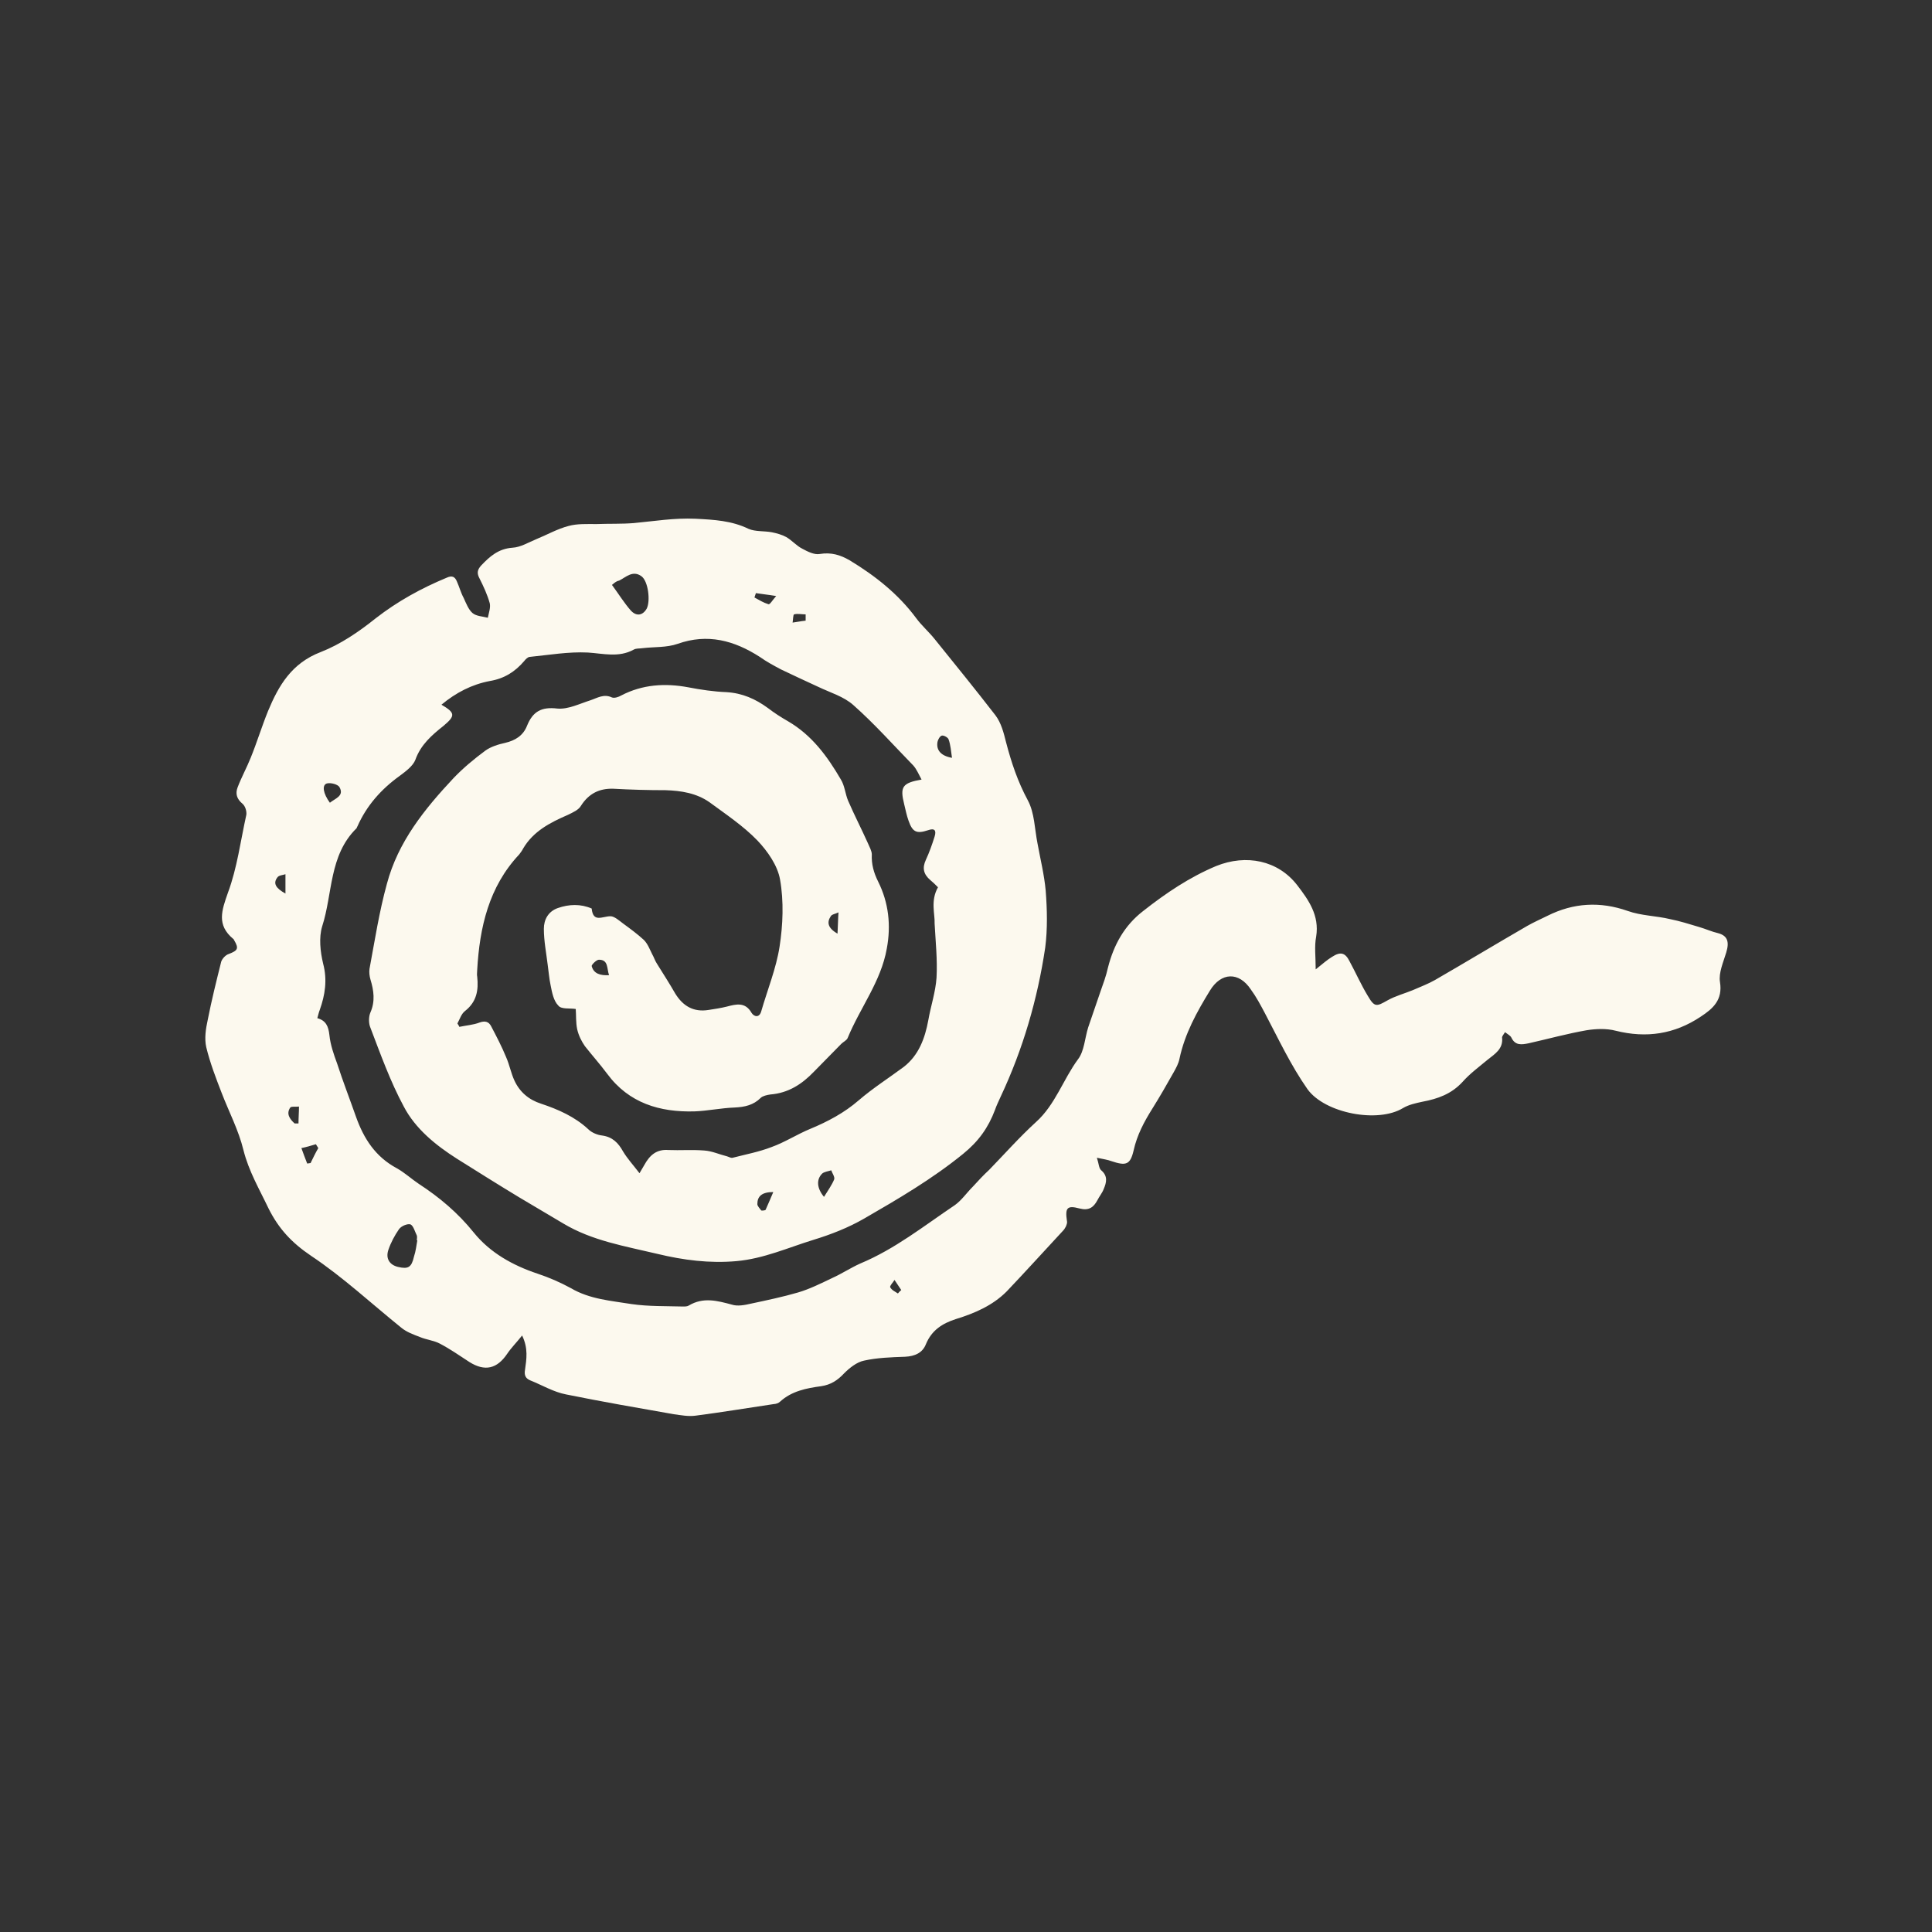 <?xml version="1.0" encoding="utf-8"?>
<!-- Generator: Adobe Illustrator 27.8.0, SVG Export Plug-In . SVG Version: 6.00 Build 0)  -->
<svg version="1.1" id="Layer_1" xmlns="http://www.w3.org/2000/svg" xmlns:xlink="http://www.w3.org/1999/xlink" x="0px" y="0px"
	 viewBox="0 0 400 400" style="fill: #fcf9ee;" xml:space="preserve">
<rect x="0" y="0" width="400" height="400" fill="#333333" stroke="none"/>
<g>
	<path d="M194.2,183.7c-0.6-0.6-1.1-1.1-1.6-1.5c-1.4-1.2-1.7-2.5-0.9-4.2c0.7-1.5,1.3-3.2,1.8-4.8c0.4-1.3,0-1.8-1.4-1.3
		c-2.4,0.8-3.2,0.3-4-2c-0.4-1.1-0.6-2.2-0.9-3.4c-0.9-3.6-0.4-4.4,3.6-5.1c-0.6-1.1-1-2.1-1.7-2.9c-4.1-4.2-8-8.6-12.4-12.5
		c-2-1.8-4.8-2.6-7.3-3.8c-2.6-1.2-5.2-2.4-7.7-3.6c-1.5-0.8-3-1.6-4.4-2.6c-5.3-3.4-10.8-4.9-17-2.7c-2.3,0.8-4.8,0.6-7.3,0.9
		c-0.6,0.1-1.3,0-1.8,0.3c-3.1,1.7-6.3,0.8-9.5,0.6c-4-0.2-8,0.5-12,0.9c-0.4,0-0.9,0.5-1.2,0.9c-1.9,2.2-4.1,3.6-7.1,4.1
		c-3.7,0.7-7,2.4-10,4.9c2.9,1.7,2.9,2.3,0.4,4.4c-2.4,1.9-4.7,3.9-5.8,7c-0.5,1.3-2,2.4-3.2,3.3c-3.9,2.8-6.9,6.2-8.8,10.5
		c-0.1,0.1-0.1,0.3-0.2,0.4c-5.7,5.6-4.9,13.5-7.1,20.3c-0.7,2.3-0.4,5.2,0.2,7.7c0.9,3.4,0.4,6.5-0.7,9.6c-0.2,0.5-0.3,1-0.5,1.7
		c1.8,0.5,2.3,1.7,2.5,3.5c0.2,2,0.9,4,1.6,5.9c1.2,3.7,2.6,7.3,3.9,11c1.6,4.5,4,8.3,8.5,10.7c1.6,0.9,3,2.2,4.5,3.2
		c4.3,2.8,8.1,6,11.4,10.1c3.4,4.2,8.1,6.8,13.2,8.5c2.4,0.8,4.7,1.8,6.9,3c3.9,2.3,8.3,2.6,12.6,3.3c3.5,0.5,7,0.4,10.6,0.5
		c0.4,0,0.9,0,1.2-0.2c3-1.8,5.9-1,8.9-0.2c1.2,0.4,2.7,0.1,4-0.2c3.3-0.7,6.6-1.4,9.7-2.3c2.4-0.7,4.8-1.9,7.1-3
		c2-0.9,3.8-2.1,5.8-3c7.2-3,13.2-7.8,19.6-12.1c1.4-1,2.4-2.5,3.7-3.8c1.1-1.2,2.2-2.4,3.4-3.5c3.2-3.3,6.3-6.8,9.7-9.9
		c4-3.6,5.6-8.8,8.7-13c1.3-1.7,1.4-4.4,2.1-6.6c0.8-2.4,1.7-4.9,2.5-7.3c0.6-1.7,1.2-3.3,1.6-5.1c1.2-4.7,3.4-8.7,7.3-11.7
		c4.7-3.7,9.6-7,15.1-9.3c6.2-2.5,12.8-1.2,16.8,4c2.3,3,4.6,6.2,3.9,10.6c-0.4,2-0.1,4.2-0.1,6.8c1.5-1.2,2.4-2,3.4-2.6
		c1.7-1.1,2.7-0.9,3.6,0.9c1.3,2.4,2.4,4.9,3.8,7.2c1.4,2.4,1.8,2.2,4.1,0.9c1.6-0.9,3.5-1.4,5.2-2.1c1.6-0.7,3.2-1.3,4.6-2.1
		c6.4-3.7,12.7-7.5,19.1-11.2c1.4-0.8,2.8-1.4,4.2-2.1c5.4-2.7,10.9-3,16.6-1c2.8,1,5.9,1,8.8,1.7c2,0.4,3.9,1,5.9,1.6
		c1.4,0.4,2.7,1,4,1.3c1.9,0.5,2.4,1.7,1.7,4c-0.6,2-1.6,4.2-1.3,6.1c0.6,3.7-1.4,5.5-4,7.2c-5.4,3.6-11.2,4.5-17.6,2.9
		c-1.9-0.5-4.1-0.4-6-0.1c-4,0.7-8,1.8-12,2.7c-1.5,0.3-2.8,0.5-3.6-1.2c-0.2-0.4-0.8-0.7-1.3-1.1c-0.3,0.5-0.7,0.9-0.6,1.2
		c0.2,2.3-1.5,3.3-3,4.5c-1.8,1.5-3.7,2.9-5.2,4.6c-2.3,2.5-5.1,3.5-8.3,4.1c-1.4,0.3-2.8,0.6-4,1.3c-5.2,3.2-16.2,1.1-19.8-3.9
		c-3.5-5-6-10.4-8.8-15.7c-0.9-1.7-1.8-3.4-2.9-4.9c-2.5-3.8-6.2-3.6-8.5,0.2c-2.7,4.4-5.2,8.9-6.3,14.1c-0.2,1-0.7,1.9-1.2,2.8
		c-1.4,2.5-2.9,5.1-4.4,7.5c-1.7,2.7-3.2,5.5-3.9,8.7c-0.7,3-1.6,3.2-4.6,2.2c-0.8-0.3-1.6-0.4-3-0.7c0.4,1.2,0.4,2.2,0.9,2.6
		c1.4,1.2,1.1,2.5,0.5,3.9c-0.3,0.8-0.9,1.5-1.3,2.3c-0.8,1.5-1.8,2.2-3.7,1.7c-2.6-0.7-3-0.1-2.6,2.6c0.1,0.4-0.1,0.8-0.2,1.1
		c-0.2,0.4-0.4,0.7-0.7,1c-3.9,4.2-7.7,8.4-11.6,12.5c-2.9,2.9-6.6,4.5-10.5,5.7c-2.8,0.9-5,2.3-6.2,5.2c-0.7,1.8-2.3,2.5-4.3,2.6
		c-2.9,0.1-5.8,0.2-8.5,0.8c-1.5,0.3-3,1.5-4.1,2.6c-1.4,1.5-2.8,2.4-4.8,2.7c-3,0.4-6.1,1-8.5,3.2c-0.3,0.3-0.9,0.5-1.3,0.5
		c-5.4,0.8-10.8,1.7-16.2,2.4c-1.5,0.2-3-0.1-4.5-0.3c-7.4-1.3-14.9-2.6-22.3-4.1c-2.6-0.5-4.9-1.9-7.4-2.9c-1-0.4-1.3-1.1-1.1-2.2
		c0.3-2.2,0.7-4.4-0.6-7.1c-1.2,1.5-2.3,2.6-3.1,3.8c-2.1,3.1-4.6,3.7-7.8,1.7c-2-1.3-4-2.7-6.1-3.8c-1.3-0.7-2.8-0.8-4.2-1.4
		c-1.3-0.5-2.7-1-3.8-1.9c-6.2-5-12.1-10.5-18.7-14.9c-4-2.7-6.7-5.6-8.8-9.8c-1.9-4-4.1-7.7-5.2-12.1c-1-4.1-3-7.9-4.5-11.8
		c-1.2-3.1-2.4-6.2-3.2-9.5c-0.4-1.8-0.1-3.8,0.3-5.6c0.8-4.1,1.8-8.1,2.8-12.1c0.2-0.6,0.9-1.4,1.6-1.6c1.8-0.7,2.1-1.1,1.1-2.8
		c-0.1-0.1-0.1-0.3-0.2-0.3c-3.5-2.9-2.4-5.9-1.1-9.6c1.9-5.1,2.6-10.7,3.8-16.1c0.1-0.7-0.2-1.8-0.8-2.3c-1.2-1-1.5-2.1-1-3.4
		c0.8-2.1,1.9-4.1,2.7-6.1c1.3-3.2,2.3-6.5,3.6-9.7c2.2-5.3,4.9-9.9,10.9-12.2c4.1-1.6,7.9-4.2,11.4-7c4.5-3.5,9.4-6.2,14.7-8.4
		c1.1-0.5,1.7-0.2,2.1,0.8c0.5,1.1,0.8,2.3,1.4,3.4c0.5,1.1,1,2.4,1.8,3.1c0.8,0.7,2.1,0.7,3.2,1c0.2-1,0.6-2.1,0.4-3
		c-0.5-1.8-1.3-3.5-2.1-5.1c-0.6-1.1-0.5-1.8,0.3-2.7c1.8-1.9,3.6-3.5,6.5-3.7c1.7-0.1,3.3-1.1,5-1.8c2.2-0.9,4.3-2.1,6.6-2.7
		c1.8-0.5,3.8-0.4,5.8-0.4c2.6-0.1,5.2,0,7.7-0.2c4.3-0.4,8.4-1.1,12.8-0.9c3.9,0.2,7.5,0.4,11,2.1c1.4,0.6,3.2,0.4,4.8,0.7
		c1,0.2,2.1,0.5,3,1c1.2,0.7,2.1,1.8,3.3,2.4c1.1,0.6,2.5,1.3,3.6,1.1c2.4-0.4,4.3,0.2,6.2,1.3c5.3,3.2,10.1,7,13.8,12
		c1.1,1.5,2.6,2.8,3.8,4.3c4.2,5.2,8.5,10.5,12.6,15.8c1.2,1.6,1.7,3.6,2.2,5.6c1.1,4.2,2.4,8.1,4.5,12c1.4,2.6,1.4,5.9,2,8.9
		c0.6,3.3,1.4,6.5,1.7,9.8c0.3,3.9,0.4,7.9-0.1,11.8c-1.6,10.7-4.6,21-9.2,30.8c-0.4,0.9-0.9,1.9-1.2,2.8c-1.4,3.7-3.4,6.5-6.6,9.1
		c-6.4,5.2-13.4,9.3-20.5,13.4c-3.3,1.9-6.9,3.3-10.5,4.4c-5.2,1.6-10.3,3.9-15.9,4.4c-5.6,0.5-11-0.2-16.4-1.5
		c-6.7-1.6-13.5-2.7-19.5-6.3c-3-1.8-6.1-3.6-9.1-5.4c-4.3-2.6-8.6-5.3-12.9-8c-4.4-2.8-8.6-6.2-11-10.8c-2.8-5.2-4.8-10.8-6.9-16.3
		c-0.4-0.9-0.4-2.3,0-3.2c1-2.3,0.7-4.5,0-6.8c-0.2-0.7-0.3-1.5-0.2-2.2c1.1-5.9,2-11.8,3.6-17.6c2.3-8.7,7.8-15.5,13.8-21.9
		c2-2.1,4.3-4,6.6-5.7c1.1-0.8,2.7-1.3,4.1-1.6c2.1-0.5,3.7-1.5,4.5-3.5c1.2-3,3-4,6.3-3.6c2.2,0.2,4.6-1,6.8-1.7
		c1.5-0.5,2.8-1.4,4.5-0.6c0.5,0.2,1.4-0.1,1.9-0.4c4.4-2.3,9.1-2.6,13.9-1.7c2.6,0.5,5.3,0.9,7.9,1c3.3,0.2,6,1.4,8.6,3.3
		c1.3,1,2.7,1.9,4.1,2.7c5,2.9,8.2,7.3,11,12.1c0.8,1.3,0.9,3,1.5,4.4c1.3,3,2.8,5.9,4.1,8.8c0.3,0.7,0.8,1.6,0.8,2.3
		c-0.1,2,0.4,3.8,1.3,5.6c2.2,4.4,2.7,9.1,1.8,13.9c-1.2,6.8-5.5,12.2-8.1,18.5c-0.2,0.5-0.9,0.8-1.3,1.2c-1.9,1.9-3.8,3.9-5.7,5.8
		c-2.5,2.6-5.3,4.4-9,4.7c-0.7,0.1-1.6,0.3-2,0.7c-1.5,1.5-3.3,1.9-5.4,2c-2.8,0.1-5.6,0.7-8.3,0.8c-7.2,0.2-13.6-1.7-18.1-7.8
		c-1.5-2-3.1-3.8-4.6-5.7c-0.7-1-1.3-2.2-1.6-3.5c-0.3-1.4-0.2-3-0.3-4.2c-1.2-0.2-3,0.1-3.6-0.7c-1-1-1.3-2.7-1.6-4.2
		c-0.3-1.4-0.4-2.8-0.6-4.2c-0.3-2.5-0.8-5-0.8-7.5c0-1.9,0.9-3.6,2.9-4.3c2.3-0.8,4.7-0.9,7,0.1c0.3,3,2.2,1.6,3.9,1.6
		c0.8,0,1.8,0.9,2.6,1.5c1.5,1.1,3,2.2,4.3,3.4c0.8,0.8,1.2,1.9,1.7,2.9c0.4,0.7,0.6,1.4,1,2c1.3,2.1,2.6,4.1,3.8,6.2
		c1.6,2.6,3.8,3.9,6.9,3.4c1.3-0.2,2.6-0.4,3.8-0.7c1.9-0.5,3.8-1,5.1,1.3c0.5,0.8,1.6,1.1,2-0.3c1.3-4.5,3.1-8.9,3.8-13.4
		c0.7-4.5,0.9-9.4,0.1-13.9c-0.5-2.9-2.6-5.9-4.7-8.1c-2.9-3-6.5-5.4-9.9-7.9c-2.7-1.9-5.9-2.4-9.1-2.5c-3.6,0-7.2-0.1-10.8-0.3
		c-2.9-0.1-5.1,1-6.7,3.5c-0.5,0.9-1.7,1.4-2.7,1.9c-3.7,1.6-7.2,3.4-9.3,7c-0.2,0.4-0.5,0.8-0.8,1.2c-6.3,6.7-8.2,15.1-8.7,23.9
		c0,0.5-0.1,1,0,1.4c0.3,2.8-0.1,5.2-2.5,7.1c-0.8,0.6-1.1,1.7-1.6,2.6c0.1,0.2,0.3,0.4,0.4,0.7c1.4-0.3,2.9-0.4,4.2-0.9
		c1.1-0.4,1.9-0.2,2.4,0.8c1.1,2.1,2.2,4.2,3.1,6.4c0.7,1.6,1,3.3,1.7,4.8c1.1,2.4,3,4,5.5,4.8c3.6,1.2,7,2.7,9.8,5.3
		c0.7,0.7,1.9,1.2,2.9,1.3c2.1,0.3,3.3,1.5,4.3,3.3c0.9,1.5,2.1,2.8,3.4,4.5c0.5-0.9,0.8-1.3,1-1.7c1.1-2,2.5-3.3,5-3.1
		c2.4,0.1,4.9-0.1,7.4,0.1c1.6,0.1,3.1,0.8,4.7,1.2c0.4,0.1,0.8,0.4,1.2,0.3c2.7-0.7,5.4-1.2,8-2.2c2.8-1,5.4-2.7,8.1-3.8
		c3.6-1.5,7-3.3,10-5.9c2.9-2.5,6.2-4.6,9.3-6.9c3.1-2.4,4.4-5.9,5.1-9.7c0.5-2.9,1.5-5.8,1.7-8.8c0.2-3.7-0.2-7.5-0.4-11.2
		C193.6,189.3,192.6,186.5,194.2,183.7z M86.4,256.8c0,0-0.1,0-0.1,0c0-0.3,0.1-0.7,0-1c-0.4-0.8-0.7-2-1.3-2.3
		c-0.6-0.2-1.9,0.3-2.4,1c-0.9,1.3-1.7,2.8-2.2,4.3c-0.6,1.8,0.3,3.1,2,3.5c2.1,0.5,2.8,0.1,3.3-2.1C86.1,259,86.2,257.9,86.4,256.8
		z M126.7,121.1c1.4,1.9,2.5,3.7,3.9,5.3c1.2,1.3,2.5,1,3.3-0.4c0.8-1.6,0.3-5.7-1.1-6.7c-1.8-1.3-3.2,0.2-4.6,0.9
		C127.7,120.3,127.4,120.5,126.7,121.1z M170.6,247.8c0.8-1.3,1.6-2.4,2.1-3.6c0.2-0.5-0.4-1.3-0.6-1.9c-0.6,0.2-1.5,0.3-1.9,0.7
		C169,244.2,169.1,246,170.6,247.8z M68.3,166.2c1.1-0.9,3-1.4,2-3.2c-0.3-0.6-1.8-1-2.6-0.8C66.6,162.5,66.9,164.3,68.3,166.2z
		 M197.1,156.9c-0.2-1.4-0.3-2.7-0.7-3.8c-0.1-0.4-1-0.9-1.4-0.8c-0.4,0.1-0.8,0.8-0.9,1.3C193.8,155.3,194.8,156.5,197.1,156.9z
		 M65.9,237.7c-0.2-0.3-0.3-0.5-0.5-0.8c-1,0.3-2,0.6-3,0.8c0.4,1.1,0.8,2.2,1.2,3.2c0.2,0,0.5-0.1,0.7-0.1
		C64.8,239.8,65.3,238.7,65.9,237.7z M126.1,201.9c-0.5-1.4-0.1-3.2-2.1-3.2c-0.5,0-1.5,1-1.5,1.3
		C122.9,201.6,124.3,202,126.1,201.9z M160.1,246.8c-2.4,0-3.3,0.9-3.3,2.5c0,0.4,0.5,0.9,0.8,1.3c0.1,0.1,0.8,0,0.9-0.1
		C159,249.4,159.5,248.2,160.1,246.8z M59.1,185c0-1.6,0-2.8,0-4c-0.6,0.2-1.4,0.2-1.7,0.7C56.5,182.9,57.1,183.9,59.1,185z
		 M61,232.6c0.3,0,0.6,0,0.8,0c0-1.2,0.1-2.4,0.1-3.5c-0.6,0.1-1.5-0.1-1.8,0.2C59.2,230.6,60,231.7,61,232.6z M173.4,193.3
		c0.1-1.8,0.1-3.1,0.2-4.4c-0.6,0.3-1.4,0.4-1.6,0.8C171.2,190.9,171.3,192.1,173.4,193.3z M160.7,123.4c-1.8-0.3-3-0.4-4.2-0.6
		c-0.1,0.3-0.2,0.6-0.3,0.9c0.9,0.5,1.9,1.1,2.9,1.4C159.4,125.2,159.9,124.3,160.7,123.4z M166.8,128.5c0-0.4,0-0.9,0-1.3
		c-0.8,0-1.7-0.2-2.4,0c-0.2,0.1-0.2,1.1-0.3,1.7C164.9,128.8,165.8,128.6,166.8,128.5z M185.9,267.8c0.2-0.2,0.4-0.5,0.7-0.7
		c-0.5-0.7-0.9-1.4-1.4-2.1c-0.3,0.5-1,1.2-0.9,1.5C184.6,267.1,185.3,267.4,185.9,267.8z"/>
</g>
</svg>
